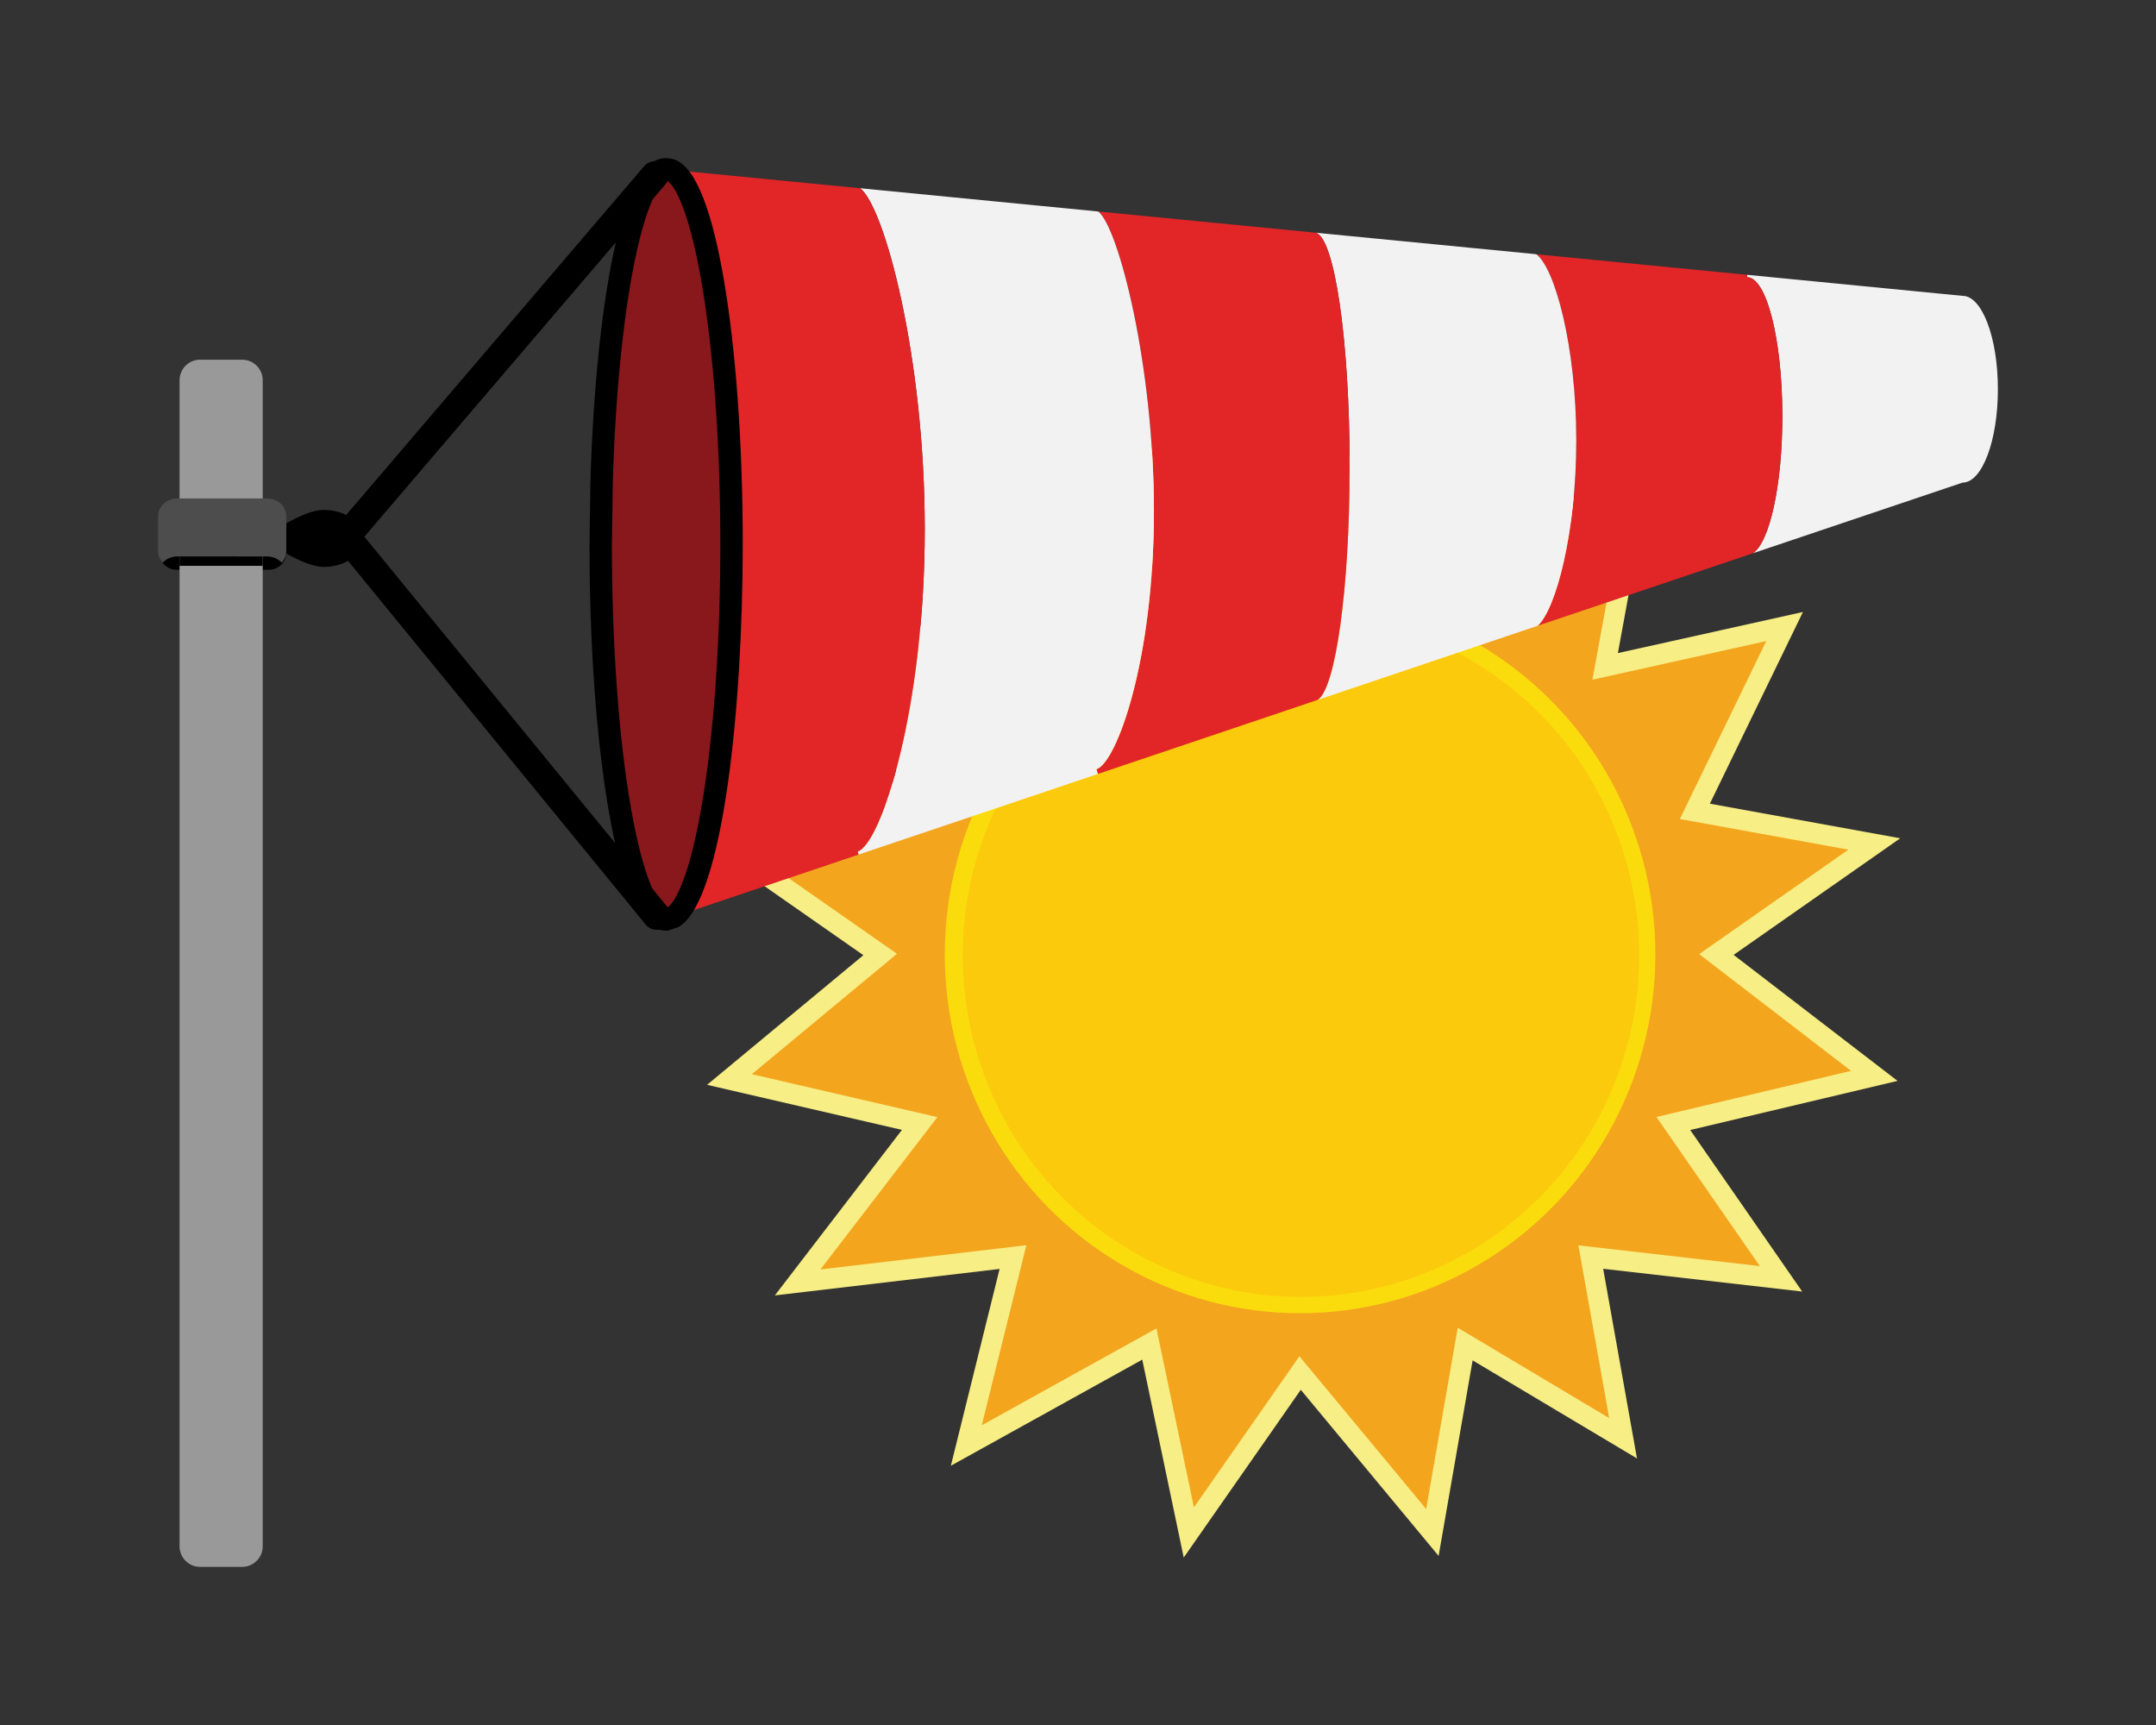 <svg xmlns="http://www.w3.org/2000/svg" viewBox="0 0 750 600" style="enable-background:new 0 0 750 600" xml:space="preserve"><rect x="0" y="0" width="750" height="600" fill="#333333" stroke="none"/><path style="fill:#f3a51e;fill-opacity:1" d="m408.56 128.44 43.696 56.718 46.024-56.718 8.908 70.583 63.671-35.292-12.484 68.063 62.422-13.865-31.211 64.281 62.423 11.344-54.932 38.442 54.932 42.224-69.914 16.561 37.454 54.022-66.168-7.562 11.236 63.02-54.932-32.77-11.405 65.541-46.024-55.458-38.702 55.458-13.733-65.541-63.671 35.291 16.23-65.541-74.907 8.823 42.447-55.283-66.168-15.301 52.435-43.484-58.677-40.963 72.41-17.646-41.199-59.239 73.659 12.604-23.721-66.802 69.914 32.771z"/><path style="fill:#f7ee85" d="m411.778 541.758-14.424-68.839-66.583 36.905 16.951-68.452-78.181 9.209 44.209-57.575-67.786-15.674 54.373-45.091-61.311-42.802 75.033-18.285-43.078-61.941 76.047 13.013-24.534-69.09 73.321 34.368 10.525-67.744 45.988 59.694 48.415-59.665 9.29 73.598 65.648-36.388-12.87 70.165 64.373-14.298-32.374 66.676 66.217 12.034-57.952 40.556 57.021 43.83-72.125 17.085 38.951 56.182-69.231-7.913 11.761 65.964-57.174-34.108-11.834 68.009-47.945-57.773-40.721 58.35zm40.236-70.019 44.103 53.144 10.975-63.074 52.69 31.433-10.712-60.077 63.106 7.213-35.956-51.862 67.701-16.038-52.841-40.618 51.911-36.329-58.628-10.654 30.048-61.886-60.472 13.432 12.099-65.959-61.693 34.195-8.527-67.567-43.632 53.771-41.404-53.743-9.449 60.818-66.506-31.173 22.908 64.514-71.271-12.196 39.319 56.538-69.787 17.006 56.043 39.124-50.499 41.879 64.55 14.926-40.687 52.99 71.635-8.438-15.51 62.631 60.76-33.677 13.042 62.244 36.684-52.567z"/><ellipse style="fill:#ff0;fill-opacity:.617" cx="452.256" cy="331.996" rx="123.597" ry="124.781"/><ellipse style="fill:#fbca0c;fill-opacity:1" cx="452.568" cy="332.311" rx="117.667" ry="118.794"/><g><path style="fill:#f2f2f2" d="M682.715 102.906c6.783 0 12.285 14.547 12.285 32.478s-5.504 32.478-12.285 32.478l-72.966 24.586c5.828-3.764 10.27-23.694 10.27-47.685 0-26.7-5.504-48.346-12.285-48.346l.078-.826 74.903 7.315z"/><path style="fill:#e22527;fill-opacity:1" d="m607.796 193.108-72.854 24.536c6.332-5.779 13.396-32.412 13.396-64.394 0-32.807-7.442-59.969-13.882-64.807l73.356 7.15-.078.826c6.783 0 12.285 21.646 12.285 48.346 0 23.991-4.442 43.92-10.27 47.685l-1.953.658z"/><path style="fill:#f2f2f2" d="M534.456 88.442c6.44 4.838 13.882 32 13.882 64.807 0 31.983-7.067 58.615-13.396 64.394l-76.591 25.808c6.252-3.847 11.145-38.687 11.145-81.104 0-44.267-5.327-80.312-11.97-81.418l76.919 7.496.011.017z"/><path style="fill:#e22527;fill-opacity:1" d="m457.366 243.781-75.465 25.427-.498-1.651c6.987-2.179 20.006-37.728 20.006-89.789 0-50.475-12.237-98.523-19.349-104.203l75.151 7.331c.108 0 .22.016.313.033 6.643 1.106 11.97 37.151 11.97 81.418 0 42.418-4.892 77.257-11.144 81.104l-.984.33z"/><path style="fill:#f2f2f2" d="m381.401 267.557.498 1.651-83.234 28.037-.313-1.057c8.349-2.889 23.339-50.162 23.339-112.096 0-59.904-14.023-112.262-22.495-118.618l82.861 8.09c7.112 5.68 19.351 53.728 19.351 104.203.001 52.062-13.02 87.611-20.007 89.79z"/><path style="fill:#e22527;fill-opacity:1" d="m298.355 296.189.313 1.057-64.305 21.662c11.332-7.496 20.117-62.66 20.117-129.564 0-70.785-9.832-128.376-22.086-130.391l66.804 6.522c8.473 6.356 22.495 58.714 22.495 118.618-.001 61.933-14.991 109.206-23.338 112.096z"/><path style="fill:#88181c" d="M209.275 167.862c1.782-61.835 11.161-108.975 22.444-108.975l.674.066c12.254 2.015 22.086 59.606 22.086 130.391 0 66.904-8.785 122.068-20.117 129.564l-2.641.892c-12.567 0-22.759-58.417-22.759-130.456l.313-21.482z"/><path d="M232.361 323.686h-.641c-5.452 0-13.449-4.295-19.928-41.433-4.336-24.856-6.724-57.852-6.724-92.91l.313-21.538c.876-30.39 3.623-58.211 7.737-78.394C219.406 58.567 226.745 55 231.719 55l.383.019.925.099c2.955.486 11.946 1.964 18.844 42.592 4.194 24.696 6.503 57.239 6.503 91.634 0 56.998-6.841 122.869-21.86 132.804l-.423.28-3.73 1.258zm-.735-260.904c-1.272.249-6.228 5.376-10.876 28.179-4.028 19.759-6.721 47.11-7.582 77.013l-.312 21.426c0 34.568 2.348 67.091 6.609 91.52 4.705 26.966 10.114 34.02 11.906 34.895l1.163-.393c1.732-1.469 7.422-8.512 12.289-39.618 3.716-23.75 5.762-54.456 5.762-86.461 0-33.973-2.27-66.054-6.393-90.335-4.832-28.459-10.482-35.734-12.358-36.206l-.208-.02z"/><path d="M228.397 323.383a4.86 4.86 0 0 1-3.772-1.785L114.074 186.542l109.99-128.721a4.875 4.875 0 0 1 6.862-.545 4.85 4.85 0 0 1 .546 6.848L126.754 186.675l105.41 128.777a4.85 4.85 0 0 1-.69 6.835 4.85 4.85 0 0 1-3.077 1.096z"/><path d="M126.448 187.27c0 5.478-6.229 9.919-13.913 9.919s-21.148-9.919-21.148-9.919 13.464-9.919 21.148-9.919 13.913 4.441 13.913 9.919z"/><path d="M93.595 198.18H61.354c-3.299 0-5.997-2.699-5.997-5.997v-5.528c0-3.299 2.699-5.997 5.997-5.997h32.241c3.299 0 5.997 2.699 5.997 5.997v5.528c.001 3.298-2.698 5.997-5.997 5.997z"/><path style="fill:#999" d="M84.256 545h-14.66c-3.923 0-7.132-3.209-7.132-7.132V132.245c0-3.923 3.209-7.132 7.132-7.132h14.66c3.923 0 7.132 3.209 7.132 7.132v405.623c0 3.923-3.21 7.132-7.132 7.132z"/><path d="M62.464 189.303h28.924v7.505H62.464z"/><path style="fill:#4d4d4d" d="M92.94 173.383H61.653c-3.659 0-6.653 2.752-6.653 6.116v12.233c0 1.512.608 2.897 1.606 3.967 1.223-1.312 3.032-2.149 5.047-2.149H92.94c2.015 0 3.824.837 5.047 2.149.998-1.07 1.606-2.456 1.606-3.967V179.5c0-3.364-2.994-6.117-6.653-6.117z"/></g></svg>